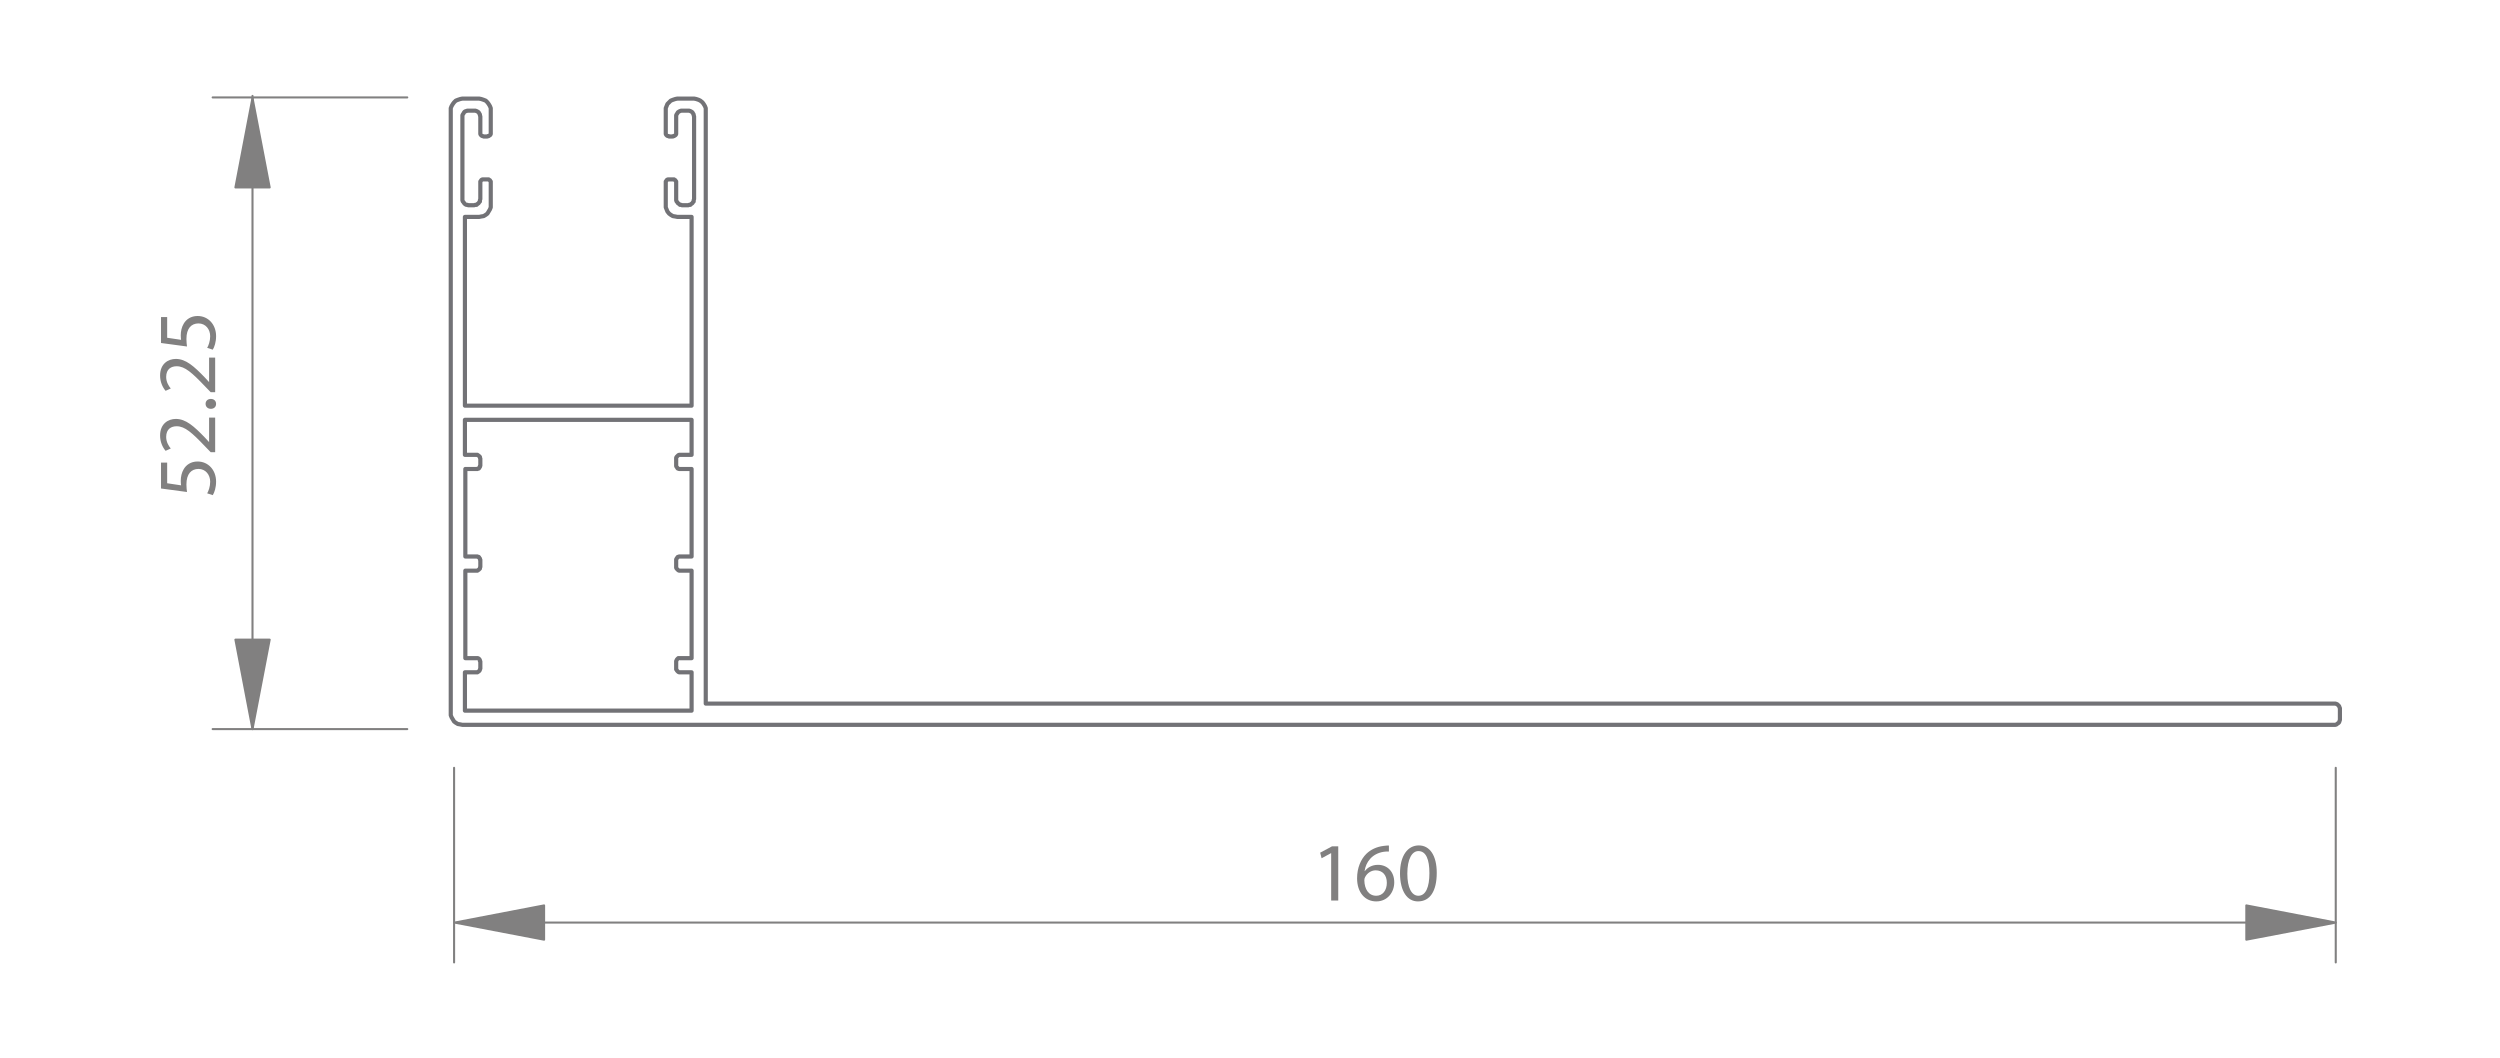 <?xml version="1.0" encoding="UTF-8"?>
<svg id="Capa_1" data-name="Capa 1" xmlns="http://www.w3.org/2000/svg" viewBox="0 0 300 127">
  <defs>
    <style>
      .cls-1 {
        fill: #818080;
      }

      .cls-2 {
        stroke: #818080;
        stroke-width: .25px;
      }

      .cls-2, .cls-3 {
        fill: none;
        stroke-linecap: round;
        stroke-linejoin: round;
      }

      .cls-3 {
        stroke: #727276;
        stroke-width: .5px;
      }
    </style>
  </defs>
  <line class="cls-2" x1="280.29" y1="92.14" x2="280.29" y2="115.49"/>
  <line class="cls-2" x1="269.56" y1="110.71" x2="65.29" y2="110.71"/>
  <polygon class="cls-1" points="280.29 110.71 269.56 108.65 269.56 112.76 280.29 110.71"/>
  <polygon class="cls-2" points="280.29 110.71 269.56 108.65 269.56 112.76 280.29 110.71"/>
  <polygon class="cls-1" points="54.56 110.71 65.29 108.65 65.29 112.76 54.56 110.71"/>
  <polygon class="cls-2" points="54.56 110.71 65.29 108.65 65.29 112.76 54.56 110.71"/>
  <line class="cls-2" x1="54.49" y1="92.14" x2="54.49" y2="115.49"/>
  <polygon class="cls-1" points="159.74 102.38 159.72 102.38 158.59 102.99 158.42 102.32 159.84 101.56 160.59 101.56 160.59 108.06 159.74 108.06 159.74 102.38"/>
  <path class="cls-1" d="m166.67,102.18c-.18-.01-.41,0-.66.04-1.38.23-2.11,1.24-2.26,2.31h.03c.31-.41.85-.75,1.57-.75,1.15,0,1.96.83,1.96,2.1,0,1.19-.81,2.29-2.16,2.29s-2.3-1.08-2.3-2.77c0-1.28.46-2.29,1.1-2.93.54-.53,1.26-.86,2.08-.96.26-.04.48-.05.64-.05v.72Zm-.25,3.75c0-.93-.53-1.49-1.34-1.49-.53,0-1.02.33-1.26.8-.06.1-.1.23-.1.39.02,1.07.51,1.86,1.43,1.86.76,0,1.27-.63,1.27-1.56"/>
  <path class="cls-1" d="m172.41,104.74c0,2.21-.82,3.43-2.26,3.43-1.27,0-2.13-1.19-2.15-3.34,0-2.18.94-3.38,2.26-3.38s2.15,1.22,2.15,3.29m-3.53.1c0,1.69.52,2.65,1.32,2.65.9,0,1.33-1.05,1.33-2.71s-.41-2.65-1.32-2.65c-.77,0-1.33.94-1.33,2.71"/>
  <line class="cls-2" x1="48.87" y1="87.49" x2="25.52" y2="87.49"/>
  <line class="cls-2" x1="30.3" y1="87.49" x2="30.3" y2="11.51"/>
  <polygon class="cls-1" points="30.3 87.49 32.36 76.76 28.25 76.76 30.3 87.49"/>
  <polygon class="cls-2" points="30.3 87.49 32.36 76.76 28.25 76.76 30.3 87.49"/>
  <polygon class="cls-1" points="30.3 11.76 32.36 22.49 28.25 22.49 30.3 11.76"/>
  <polygon class="cls-2" points="30.3 11.76 32.36 22.49 28.25 22.49 30.3 11.76"/>
  <line class="cls-2" x1="48.87" y1="11.69" x2="25.52" y2="11.69"/>
  <path class="cls-1" d="m20.06,55.51v2.48l1.67.25c-.02-.15-.04-.29-.04-.53,0-.5.11-1,.35-1.4.29-.51.85-.93,1.67-.93,1.27,0,2.22,1.01,2.22,2.42,0,.71-.2,1.31-.4,1.62l-.67-.22c.16-.27.36-.8.36-1.39,0-.83-.54-1.54-1.41-1.54-.84.01-1.44.57-1.44,1.87,0,.37.04.66.07.9l-3.12-.42v-3.11h.74Z"/>
  <path class="cls-1" d="m25.82,54.26h-.54l-.67-.69c-1.58-1.66-2.42-2.41-3.4-2.42-.66,0-1.27.32-1.27,1.29,0,.59.3,1.08.55,1.38l-.62.28c-.38-.45-.66-1.09-.66-1.84,0-1.4.96-1.99,1.89-1.99,1.2,0,2.17.87,3.49,2.24l.48.52h.02v-2.92h.73v4.15Z"/>
  <path class="cls-1" d="m25.3,49.06c-.37,0-.63-.25-.63-.6s.26-.59.63-.59.63.23.63.6-.27.59-.63.59"/>
  <path class="cls-1" d="m25.82,47.06h-.54l-.67-.69c-1.58-1.66-2.42-2.41-3.4-2.42-.66,0-1.27.32-1.27,1.29,0,.59.3,1.08.55,1.38l-.62.28c-.38-.45-.66-1.09-.66-1.84,0-1.4.96-1.99,1.89-1.99,1.2,0,2.17.87,3.49,2.24l.48.52h.02v-2.92h.73v4.15Z"/>
  <path class="cls-1" d="m20.06,38.05v2.48l1.67.25c-.02-.15-.04-.29-.04-.53,0-.5.11-1,.35-1.4.29-.51.85-.93,1.67-.93,1.27,0,2.22,1.01,2.22,2.42,0,.71-.2,1.31-.4,1.62l-.67-.22c.16-.27.36-.8.36-1.39,0-.83-.54-1.54-1.41-1.54-.84.01-1.44.57-1.44,1.87,0,.37.04.66.07.9l-3.12-.42v-3.11h.74Z"/>
  <path class="cls-3" d="m280.09,86.98h.15l.15-.05.1-.1.1-.05.1-.1.05-.15.05-.15v-.1m0,0v-1.15m0,0v-.15l-.05-.1-.05-.15-.1-.1-.1-.1-.1-.05-.15-.05h-.15m0,0H84.69m0,0V13.28m0,0v-.3l-.1-.25-.15-.25-.15-.2-.25-.2-.2-.1-.3-.1-.25-.05m0,0h-2m0,0l-.25.05-.3.1-.25.1-.2.2-.2.2-.1.25-.1.25v.3m0,0v2.65m0,0v.15l.05.1.05.05.05.05.1.05h.1l.05.05m0,0h.45m0,0l.05-.05h.1l.05-.05.1-.05.05-.05.05-.1v-.15m0,0v-1.95m0,0v-.15l.05-.1.1-.15.05-.1.15-.1.1-.05.15-.05h.1m0,0h.75m0,0h.1l.15.05.1.05.15.1.05.1.1.15v.1l.05.15m0,0v9.9m0,0l-.05.15v.15l-.1.1-.05.1-.15.1-.1.1h-.15l-.1.05m0,0h-.75m0,0l-.1-.05h-.15l-.1-.1-.15-.1-.05-.1-.1-.1-.05-.15v-.15m0,0v-1.95m0,0v-.15l-.05-.05-.05-.1-.1-.05-.05-.05h-.15m0,0h-.45m0,0h-.15l-.1.05-.05.05-.05.1-.05.05v.15m0,0v2.7m0,0v.25l.1.25.1.25.2.25.2.15.25.15.3.05.25.05m0,0h1.7m0,0v22.65m0,0h-27.2m0,0v-22.65m0,0h1.7m0,0l.25-.05.3-.05.25-.15.2-.15.15-.25.15-.25.1-.25v-.25m0,0v-2.7m0,0v-.15l-.05-.05-.05-.1-.1-.05-.05-.05h-.15m0,0h-.45m0,0h-.15l-.1.05-.05.05-.05.1-.05.05v.15m0,0v1.95m0,0l-.05.15v.15l-.1.1-.05.1-.15.1-.1.1h-.15l-.15.05m0,0h-.7m0,0l-.1-.05h-.15l-.15-.1-.1-.1-.05-.1-.1-.1-.05-.15v-.15m0,0v-9.9m0,0v-.15l.05-.1.1-.15.05-.1.1-.1.15-.05.15-.05h.1m0,0h.7m0,0h.15l.15.05.1.05.15.1.05.1.1.15v.1l.05.15m0,0v1.95m0,0v.15l.05.1.05.05.05.05.1.05h.05l.1.05m0,0h.45m0,0l.05-.05h.1l.05-.05.1-.05.05-.05.05-.1v-.15m0,0v-2.65m0,0v-.3l-.1-.25-.15-.25-.15-.2-.2-.2-.25-.1-.3-.1-.25-.05m0,0h-2m0,0l-.25.05-.3.1-.25.1-.2.2-.15.2-.15.25-.1.25v.3m0,0v72.25m0,0v.3l.1.25.15.25.15.25.2.15.25.15.3.05.25.05m0,0h224.6M55.79,50.38v4.2m27.2-4.2h-27.2m27.2,4.2v-4.2m-1.4,4.2h1.4m-1.85.45v-.1l.05-.1.05-.05.05-.05.05-.05.05-.05.1-.05h.1m-.45,1.3v-.85m.45,1.25h-.1l-.1-.05h-.05l-.05-.05-.05-.1-.05-.05-.05-.1v-.05m1.85.4h-1.4m1.4,10.5v-10.5m-1.4,10.5h1.4m-1.85.4v-.05l.05-.1.05-.05.05-.1.05-.05h.05l.1-.05h.1m-.45,1.25v-.85m.45,1.3h-.1l-.1-.05-.05-.05-.05-.05-.05-.05-.05-.05-.05-.1v-.1m1.85.45h-1.4m1.4,10.5v-10.5m-1.4,10.5h1.4m-1.85.4v-.05l.05-.1.05-.1.05-.05.05-.05.05-.05h.2m-.45,1.25v-.85m.45,1.3h-.1l-.1-.05-.05-.05-.05-.05-.05-.05-.05-.1-.05-.05v-.1m1.85.45h-1.4m1.4,4.6v-4.6m-27.2,4.6h27.2m-27.2-4.6v4.6m1.4-4.6h-1.4m1.85-.45l-.05.1v.05l-.05.1-.05.05-.05.05-.1.05-.05.05h-.1m.45-1.3v.85m-.45-1.25h.15l.1.05.05.05.05.05.05.1v.1l.05.05m-1.8-.4h1.35m-1.35-10.5v10.5m1.35-10.5h-1.35m1.8-.45l-.05.1v.1l-.05.05-.05.05-.05.05-.1.05-.05.05h-.1m.45-1.3v.85m-.45-1.25h.1l.05.05h.1l.05.05.05.1.05.05v.1l.05.05m-1.8-.4h1.35m-1.35-10.5v10.5m1.35-10.5h-1.35m1.8-.4l-.05.05v.1l-.05.05-.05.1-.05.05h-.1l-.05.05h-.1m.45-1.25v.85m-.45-1.3h.1l.05.05.1.05.05.05.05.05.05.05v.1l.05.1m-1.85-.45h1.4"/>
</svg>